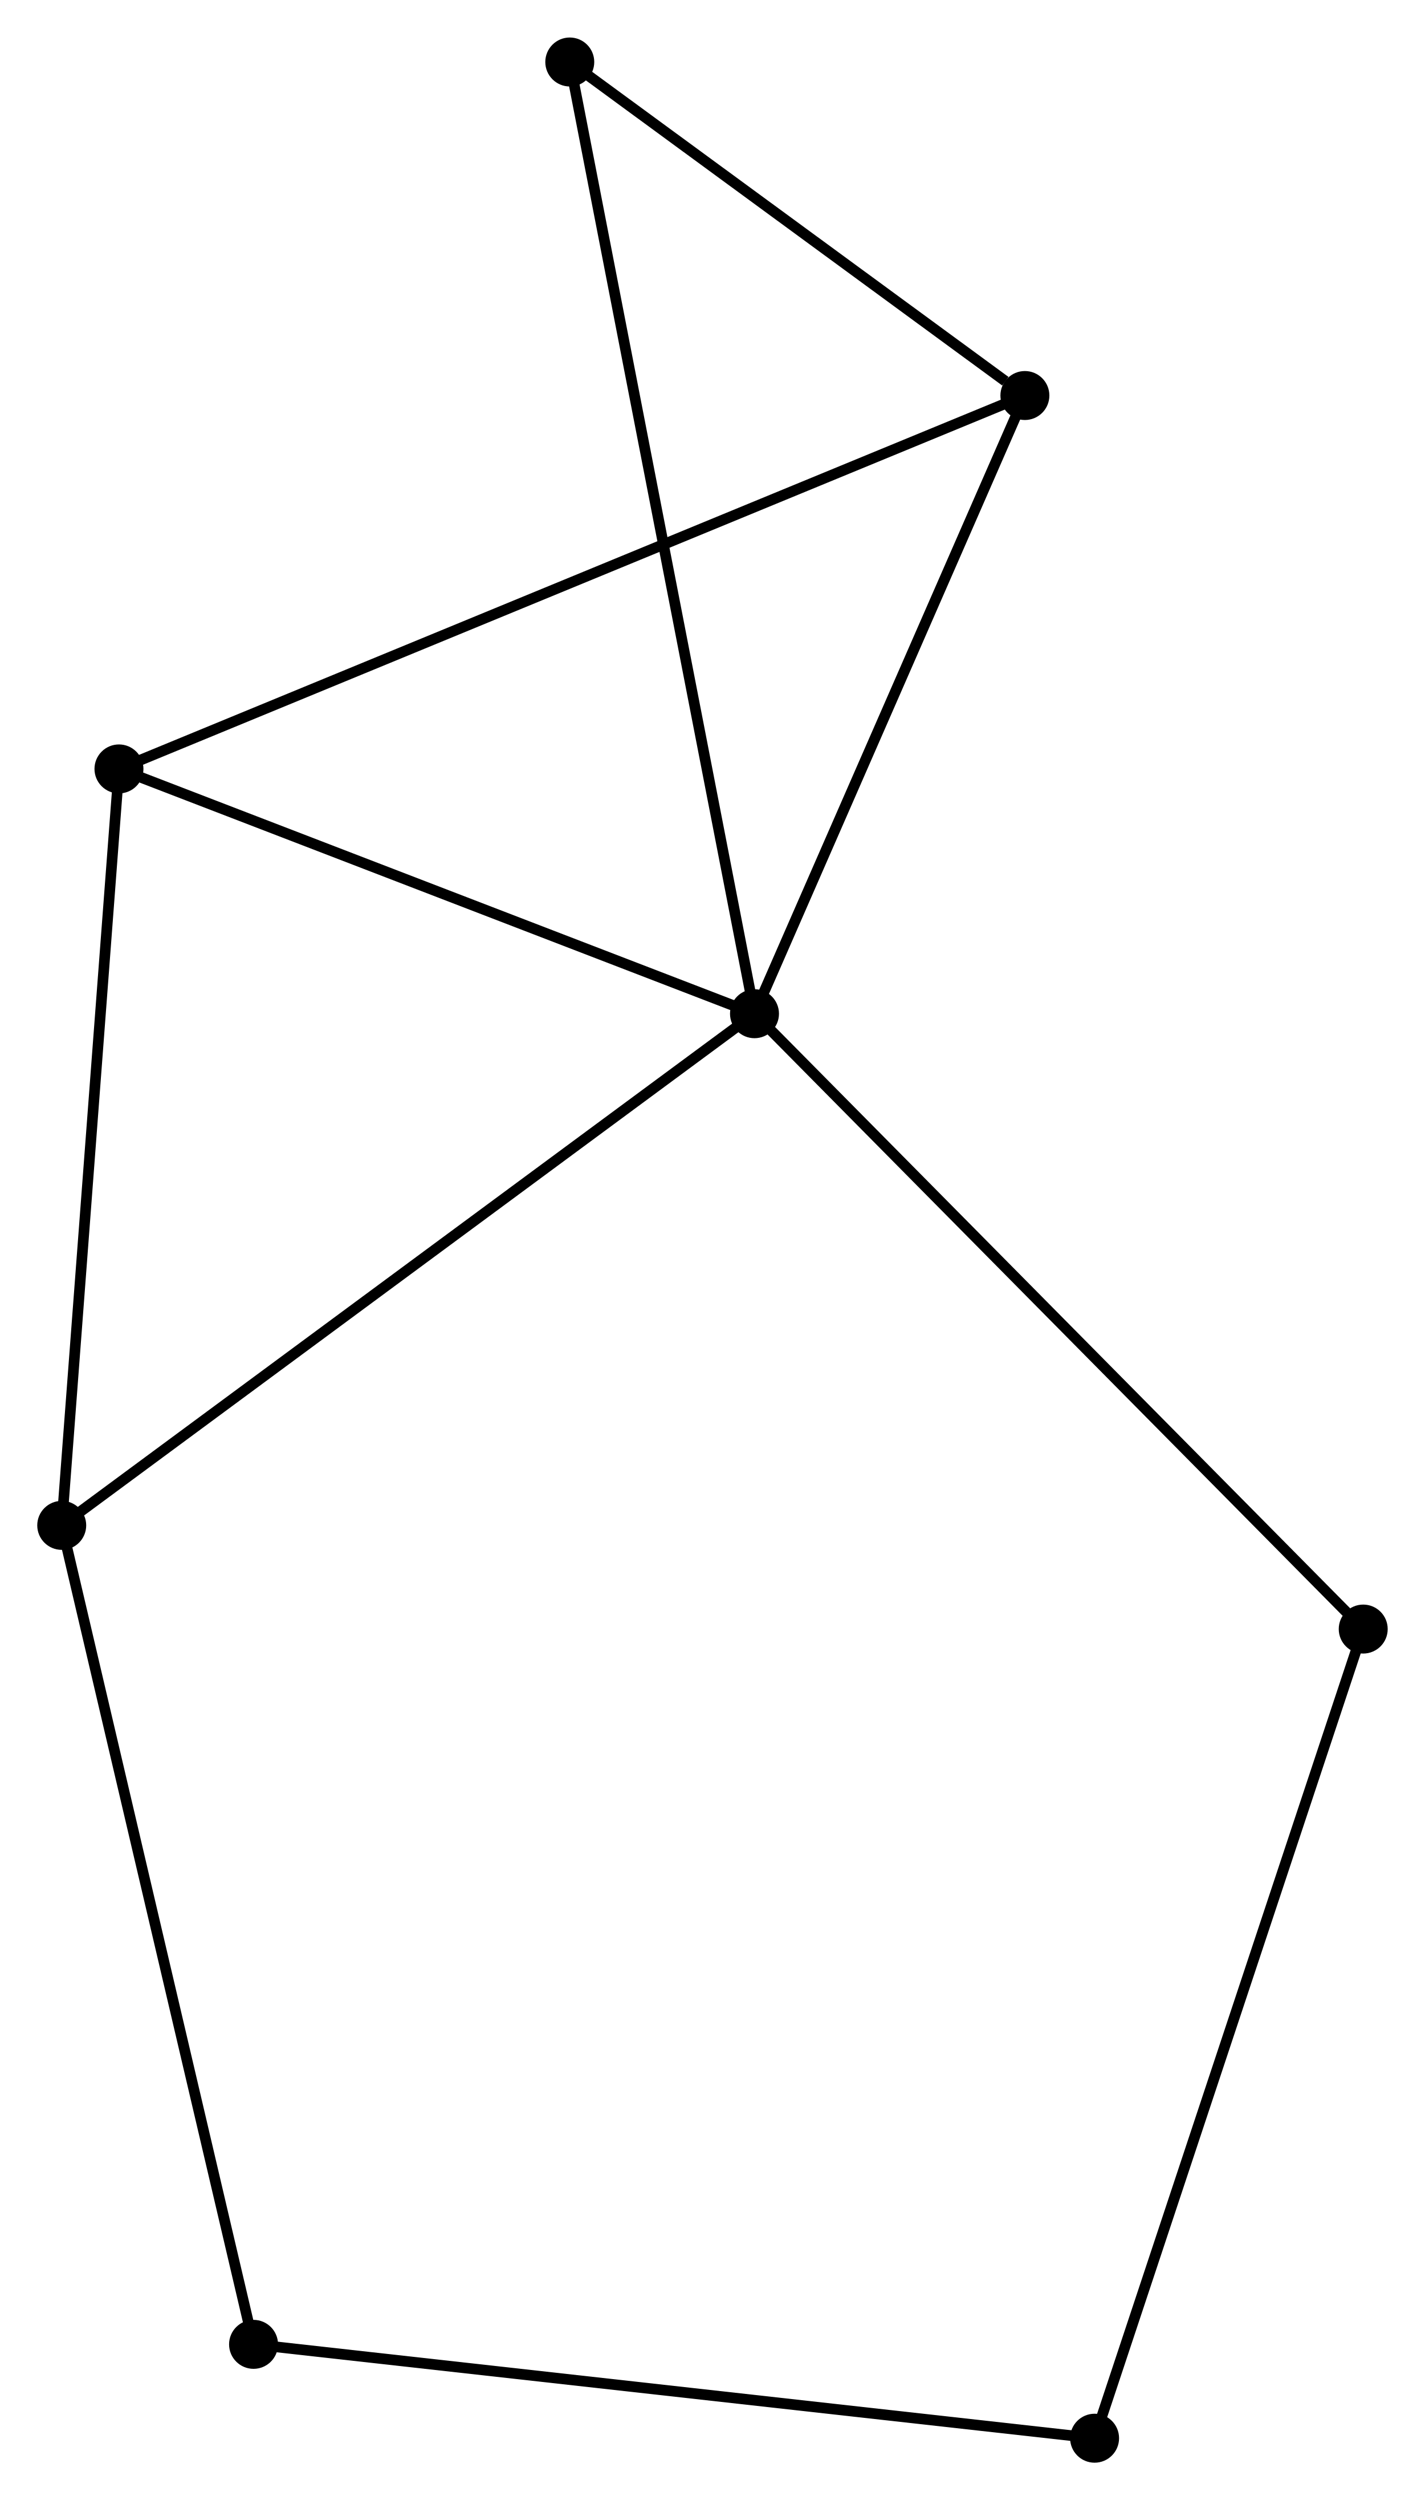 <?xml version="1.0" encoding="UTF-8" standalone="no"?>
<!DOCTYPE svg PUBLIC "-//W3C//DTD SVG 1.1//EN"
 "http://www.w3.org/Graphics/SVG/1.1/DTD/svg11.dtd">
<!-- Generated by graphviz version 2.36.0 (20140111.2315)
 -->
<!-- Title: %3 Pages: 1 -->
<svg width="134pt" height="235pt"
 viewBox="0.00 0.00 133.90 234.78" xmlns="http://www.w3.org/2000/svg" xmlns:xlink="http://www.w3.org/1999/xlink">
<g id="graph0" class="graph" transform="scale(1 1) rotate(0) translate(4 230.782)">
<title>%3</title>
<!-- 0 -->
<g id="node1" class="node"><title>0</title>
<ellipse fill="black" stroke="black" cx="66.896" cy="-135.593" rx="1.8" ry="1.8"/>
</g>
<!-- 1 -->
<g id="node2" class="node"><title>1</title>
<ellipse fill="black" stroke="black" cx="92.304" cy="-193.656" rx="1.8" ry="1.8"/>
</g>
<!-- 0&#45;&#45;1 -->
<g id="edge1" class="edge"><title>0&#45;&#45;1</title>
<path fill="none" stroke="black" d="M67.742,-137.525C71.599,-146.34 87.511,-182.704 91.429,-191.658"/>
</g>
<!-- 2 -->
<g id="node3" class="node"><title>2</title>
<ellipse fill="black" stroke="black" cx="1.8" cy="-87.537" rx="1.8" ry="1.8"/>
</g>
<!-- 0&#45;&#45;2 -->
<g id="edge2" class="edge"><title>0&#45;&#45;2</title>
<path fill="none" stroke="black" d="M65.287,-134.405C56.359,-127.814 12.975,-95.787 3.592,-88.859"/>
</g>
<!-- 3 -->
<g id="node4" class="node"><title>3</title>
<ellipse fill="black" stroke="black" cx="7.178" cy="-158.585" rx="1.8" ry="1.8"/>
</g>
<!-- 0&#45;&#45;3 -->
<g id="edge3" class="edge"><title>0&#45;&#45;3</title>
<path fill="none" stroke="black" d="M65.174,-136.256C56.606,-139.555 18.629,-154.176 9.268,-157.78"/>
</g>
<!-- 5 -->
<g id="node5" class="node"><title>5</title>
<ellipse fill="black" stroke="black" cx="124.095" cy="-77.798" rx="1.8" ry="1.8"/>
</g>
<!-- 0&#45;&#45;5 -->
<g id="edge4" class="edge"><title>0&#45;&#45;5</title>
<path fill="none" stroke="black" d="M68.31,-134.164C76.155,-126.238 114.276,-87.72 122.521,-79.389"/>
</g>
<!-- 6 -->
<g id="node6" class="node"><title>6</title>
<ellipse fill="black" stroke="black" cx="49.539" cy="-224.982" rx="1.8" ry="1.8"/>
</g>
<!-- 0&#45;&#45;6 -->
<g id="edge5" class="edge"><title>0&#45;&#45;6</title>
<path fill="none" stroke="black" d="M66.534,-137.46C64.275,-149.093 52.153,-211.522 49.9,-223.126"/>
</g>
<!-- 1&#45;&#45;3 -->
<g id="edge6" class="edge"><title>1&#45;&#45;3</title>
<path fill="none" stroke="black" d="M90.526,-192.924C79.448,-188.36 19.996,-163.866 8.946,-159.314"/>
</g>
<!-- 1&#45;&#45;6 -->
<g id="edge7" class="edge"><title>1&#45;&#45;6</title>
<path fill="none" stroke="black" d="M90.466,-195.002C83.432,-200.155 58.262,-218.593 51.322,-223.676"/>
</g>
<!-- 2&#45;&#45;3 -->
<g id="edge8" class="edge"><title>2&#45;&#45;3</title>
<path fill="none" stroke="black" d="M1.955,-89.586C2.74,-99.961 6.269,-146.587 7.032,-156.662"/>
</g>
<!-- 7 -->
<g id="node7" class="node"><title>7</title>
<ellipse fill="black" stroke="black" cx="19.825" cy="-10.616" rx="1.8" ry="1.8"/>
</g>
<!-- 2&#45;&#45;7 -->
<g id="edge9" class="edge"><title>2&#45;&#45;7</title>
<path fill="none" stroke="black" d="M2.246,-85.635C4.739,-74.993 16.942,-22.919 19.395,-12.451"/>
</g>
<!-- 4 -->
<g id="node8" class="node"><title>4</title>
<ellipse fill="black" stroke="black" cx="98.853" cy="-1.8" rx="1.8" ry="1.8"/>
</g>
<!-- 4&#45;&#45;5 -->
<g id="edge10" class="edge"><title>4&#45;&#45;5</title>
<path fill="none" stroke="black" d="M99.477,-3.679C102.97,-14.193 120.058,-65.643 123.493,-75.985"/>
</g>
<!-- 4&#45;&#45;7 -->
<g id="edge11" class="edge"><title>4&#45;&#45;7</title>
<path fill="none" stroke="black" d="M96.9,-2.018C85.966,-3.238 32.465,-9.206 21.71,-10.406"/>
</g>
</g>
</svg>
